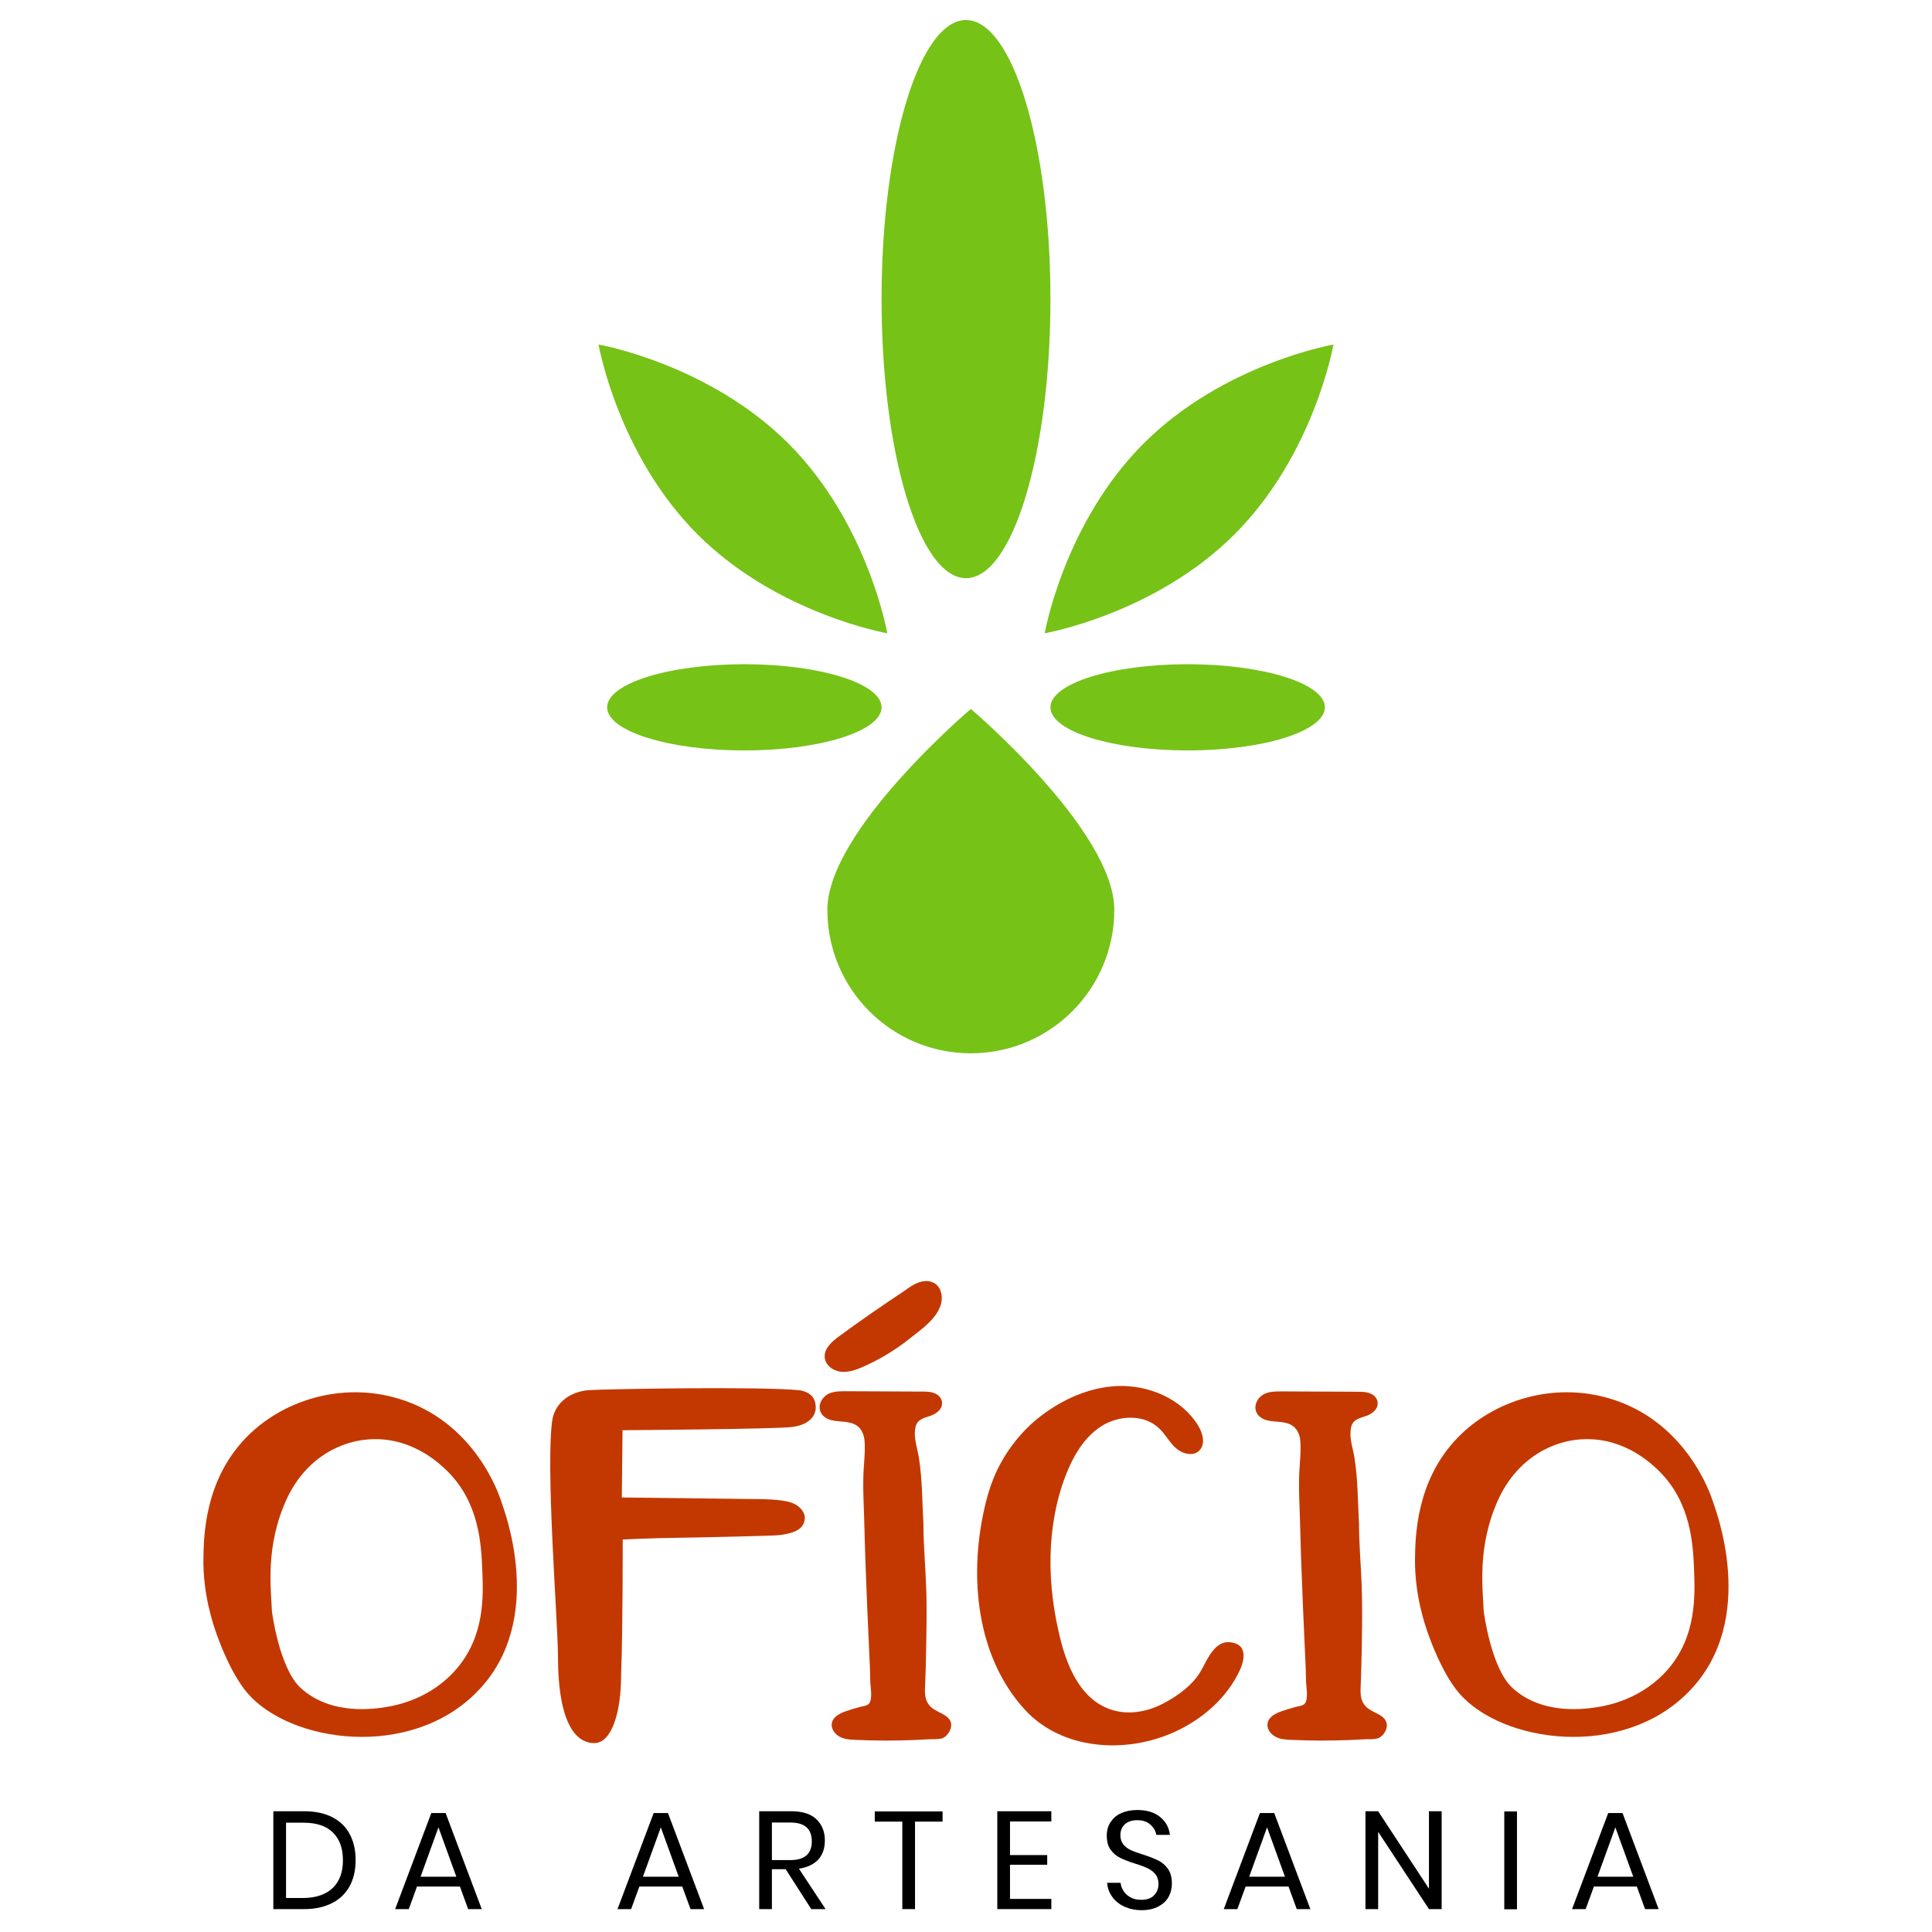 <?xml version="1.0" encoding="utf-8"?>
<!-- Generator: Adobe Illustrator 24.0.1, SVG Export Plug-In . SVG Version: 6.00 Build 0)  -->
<svg version="1.1" id="Camada_1" xmlns="http://www.w3.org/2000/svg" xmlns:xlink="http://www.w3.org/1999/xlink" x="0px" y="0px"
	 viewBox="0 0 1080 1080" style="enable-background:new 0 0 1080 1080;" xml:space="preserve">
<style type="text/css">
	.st0{fill:#76C217;}
	.st1{fill:#C33800;}
</style>
<g>
	<g>
		<path class="st0" d="M622.9,508.6c0,44.3-35.9,80.2-80.2,80.2c-44.3,0-80.2-35.9-80.2-80.2s80.2-112.3,80.2-112.3
			S622.9,464.3,622.9,508.6z"/>
		<ellipse class="st0" cx="416.1" cy="395.4" rx="76.7" ry="24.1"/>
		<ellipse class="st0" cx="663.9" cy="395.4" rx="76.7" ry="24.1"/>
		<path class="st0" d="M745.4,192.6c0,0-10.7,61.5-55.3,106.1s-106.1,55.3-106.1,55.3s10.7-61.5,55.3-106.1S745.4,192.6,745.4,192.6
			z"/>
		<path class="st0" d="M334.6,192.6c0,0,10.7,61.5,55.3,106.1s106.1,55.3,106.1,55.3s-10.7-61.5-55.3-106.1S334.6,192.6,334.6,192.6
			z"/>
		<ellipse class="st0" cx="540" cy="167.2" rx="47.2" ry="156"/>
	</g>
	<g>
		<path class="st1" d="M280.1,839c-1.1-3.4-14.7-44.5-57.5-57.2c-31.8-9.5-65,1.1-85.1,21.9c-23.2,24-23.6,55.1-23.8,67.7
			c-0.2,20.1,5.3,36.2,7.5,42.4c1.1,3,7.6,21.4,17,32.5c24,28.1,91.3,37.5,128.5-0.6C306.3,905.4,281.2,842.6,280.1,839z
			 M255.3,932.8c-14.5,17-34.1,20.6-39.2,21.4c-6.1,1-31,5.1-48.1-10.7c-12-11.1-16-42.8-16-42.8c-0.4-12-4-36,8.3-62.8
			c5.9-12.8,15.8-23.4,28.7-29c5.7-2.5,12.4-4.3,20-4.4c22.6-0.4,37.5,14.4,41,17.8c18.1,17.9,19,41.4,19.6,55.3
			C270.2,892.1,271.1,914.3,255.3,932.8z"/>
		<path class="st1" d="M957.4,839c-1.1-3.4-14.7-44.5-57.5-57.2c-31.8-9.5-65,1.1-85.1,21.9c-23.2,24-23.6,55.1-23.8,67.7
			c-0.2,20.1,5.3,36.2,7.5,42.4c1.1,3,7.6,21.4,17,32.5c23.9,28.1,91.3,37.5,128.5-0.6C983.6,905.4,958.5,842.6,957.4,839z
			 M932.7,932.8c-14.5,17-34.1,20.6-39.2,21.4c-6.1,1-31,5.1-48.1-10.7c-12-11.1-16-42.8-16-42.8c-0.4-12-4-36,8.3-62.8
			c5.9-12.8,15.9-23.4,28.7-29c5.7-2.5,12.4-4.3,20-4.4c22.6-0.4,37.5,14.4,41,17.8c18.1,17.9,19,41.4,19.6,55.3
			C947.5,892.1,948.4,914.3,932.7,932.8z"/>
		<path class="st1" d="M348,799.5l-0.4,37.6l75.8,0.9c0,0,13.3-0.1,19,2c5.9,2.1,7.5,6.5,7.5,8.1c0,5.4-3.5,8.9-14.9,10.1
			c-2.8,0.3-39.9,1.2-54.2,1.4c-18.1,0.2-32.7,1-32.7,1s0.1,49.5-0.9,75.9c0,20.9-5.3,37.9-15,37.9c-9.8,0-20.3-10-20.3-49.1
			c0-18-7.2-108-3-132.4c1.9-8.8,9.6-14.9,20.1-15.8c7.8-0.6,97.3-2.2,118.3,0.1c7.9,1.5,8.7,6.6,8.7,9.6c0,5.1-4.2,9.8-13.3,10.9
			C433.6,798.9,348,799.5,348,799.5z"/>
		<path class="st1" d="M526.7,971.7c-2.3,0.8-5.7,0.4-8.2,0.6c-2.6,0.1-5.2,0.3-7.8,0.4c-10.8,0.4-21.5,0.4-32.3-0.1
			c-3.1-0.1-6.4-0.3-9.1-1.8c-2.8-1.5-4.9-4.6-4.3-7.6c0.7-3.6,4.6-5.5,8.1-6.7c2.4-0.8,4.8-1.6,7.2-2.2c1.6-0.5,4.4-0.6,5.5-2
			c2.1-2.7,0.8-8.9,0.7-12V940c-0.1-5.5-0.3-11-0.6-16.5c-0.4-8.2-0.7-16.4-1.1-24.6c-0.7-16.4-1.3-32.8-1.7-49.3
			c-0.2-7.8-0.7-15.7-0.5-23.5c0.1-6.8,1.2-13.7,0.7-20.5c-0.2-3.2-1.5-6.6-4.1-8.5c-2-1.5-4.5-2-7-2.3c-2.5-0.3-5-0.3-7.4-0.9
			c-2.4-0.6-4.8-2-5.9-4.2c-2.2-4.3,0.9-9.3,5-10.9c2.9-1.1,6-1.1,9.1-1.1c14.1,0.1,28.2,0.1,42.4,0.2c2.3,0,4.7,0,6.9,0.9
			c2.2,0.8,4.1,2.7,4.3,5c0.3,3.3-2,5.5-4.7,6.9c-2.7,1.4-6,1.6-8.3,3.7c-1.8,1.6-2.1,4.3-2.2,6.5c-0.1,4.9,1.6,9.5,2.3,14.2
			c1.9,12.1,1.8,24.5,2.5,36.7c0,11.6,1.1,23.2,1.5,34.7c0.5,11.9,0.2,24,0,35.9c-0.1,6.1-0.2,12.1-0.5,18.2c-0.2,5-0.8,10,3.3,13.7
			c3.5,3.2,9.4,3.9,11,8.4C532.5,966,530,970.5,526.7,971.7z"/>
		<path class="st1" d="M770.3,971.7c-2.3,0.8-5.7,0.4-8.2,0.6c-2.6,0.1-5.2,0.3-7.8,0.4c-10.8,0.4-21.5,0.4-32.3-0.1
			c-3.1-0.1-6.4-0.3-9.1-1.8c-2.8-1.5-4.9-4.6-4.3-7.6c0.7-3.6,4.6-5.5,8.1-6.7c2.4-0.8,4.8-1.6,7.2-2.2c1.6-0.5,4.4-0.6,5.5-2
			c2.1-2.7,0.8-8.9,0.7-12c0-0.1,0-0.2,0-0.2c-0.1-5.5-0.3-11-0.6-16.5c-0.4-8.2-0.7-16.4-1.1-24.6c-0.7-16.4-1.3-32.8-1.7-49.3
			c-0.2-7.8-0.7-15.7-0.5-23.5c0.1-6.8,1.2-13.7,0.7-20.5c-0.2-3.2-1.5-6.6-4.1-8.5c-2-1.5-4.5-2-7-2.3c-2.5-0.3-5-0.3-7.4-0.9
			c-2.4-0.6-4.8-2-5.9-4.2c-2.2-4.3,0.9-9.3,5-10.9c2.9-1.1,6-1.1,9.1-1.1c14.1,0.1,28.2,0.1,42.3,0.2c2.3,0,4.7,0,6.9,0.9
			c2.2,0.8,4.1,2.7,4.3,5c0.3,3.3-2,5.5-4.7,6.9c-2.7,1.4-6,1.6-8.3,3.7c-1.8,1.6-2.1,4.3-2.2,6.5c-0.1,4.9,1.6,9.5,2.3,14.2
			c1.9,12.1,1.8,24.5,2.5,36.7c0,11.6,1.1,23.2,1.5,34.7c0.4,11.9,0.2,24,0,35.9c-0.1,6.1-0.3,12.1-0.5,18.2c-0.2,5-0.8,10,3.3,13.7
			c3.5,3.2,9.5,3.9,11,8.4C776.1,966,773.6,970.5,770.3,971.7z"/>
		<path class="st1" d="M525.9,729.4c-2.7,8.3-10.9,13.7-17.4,18.9c-7.9,6.3-16.5,11.5-25.7,15.6c-4,1.8-8.4,3.4-12.8,2.9
			c-4.4-0.5-8.8-3.8-9-8.2c-0.3-4.8,4-8.6,7.9-11.5c12-8.8,24.3-17.3,36.8-25.6c2.5-1.8,5.1-3.7,8.1-4.7c3-1,6.4-1,9,0.8
			C526.3,720,527.2,725.2,525.9,729.4z"/>
		<path class="st1" d="M693.1,933.6c-7.2,15.6-21.1,27.6-36.6,34.6c-27.1,12.3-63,10.3-83.9-12.8c-26.7-29.5-30.8-73.4-22.6-110.9
			c2.3-10.6,5.4-20.2,11.2-29.7c5.5-9.1,12.6-17.2,21.1-23.6c12.2-9.2,26.8-15.7,42.2-16.4c17.6-0.7,36,7.1,45.2,22
			c2.7,4.4,4.4,10.6,0.6,14.2c-3.5,3.3-9.4,1.7-13-1.5c-3.6-3.2-5.8-7.7-9.3-11c-8.3-8-22.3-7.5-32.1-1.4
			c-9.8,6.2-15.9,16.7-20.1,27.5c-11.2,29-10.6,61.6-3,91.8c3.9,15.5,11,32,25.7,38.3c10.4,4.5,21.9,2.7,31.7-2.4
			c8.4-4.4,17-10.6,21.6-19.1c3.2-5.9,7.4-15.9,15.6-15.2C696.9,918.8,696.2,926.8,693.1,933.6z"/>
	</g>
	<g>
		<g>
			<path d="M381.4,1054.6h-24l-4.6,12.6h-7.6l20.2-53.7h8l20.2,53.7H386L381.4,1054.6z M379.4,1049.1l-10-27.6l-10,27.6H379.4z"/>
			<path d="M453.5,1067.2l-14.3-22.3h-7.7v22.3h-7.1v-54.7h18c6.2,0,10.9,1.5,14,4.5s4.7,6.9,4.7,11.8c0,4.4-1.2,8-3.7,10.7
				c-2.5,2.7-6.1,4.4-10.8,5.1l14.9,22.6H453.5z M431.5,1039.8h10.3c8,0,12-3.5,12-10.5c0-7-4-10.5-12-10.5h-10.3V1039.8z"/>
			<path d="M526.9,1012.6v5.7h-15.4v48.9h-7.1v-48.9H489v-5.7H526.9z"/>
			<path d="M564.6,1018.3v18.7h20.8v5.4h-20.8v19.1h23.1v5.7h-30.2v-54.7h30.2v5.7H564.6z"/>
			<path d="M653.3,1060.3c-1.2,2.2-3.1,4-5.7,5.4s-5.7,2.1-9.4,2.1c-3.6,0-6.8-0.7-9.7-2c-2.8-1.3-5.1-3.1-6.7-5.4
				c-1.7-2.3-2.7-4.9-2.9-7.9h7.5c0.2,1.6,0.7,3.1,1.6,4.5s2.2,2.7,3.9,3.6c1.7,1,3.7,1.4,6.1,1.4c3.1,0,5.5-0.8,7.1-2.5
				c1.7-1.7,2.5-3.8,2.5-6.4c0-2.2-0.6-4-1.7-5.4c-1.2-1.4-2.6-2.5-4.3-3.3c-1.7-0.8-4-1.7-7-2.6c-3.5-1.1-6.2-2.2-8.3-3.2
				c-2.1-1-3.9-2.5-5.4-4.5c-1.5-2-2.2-4.7-2.2-8c0-2.8,0.7-5.4,2.1-7.5s3.3-3.9,5.9-5c2.6-1.2,5.6-1.8,9-1.8
				c5.4,0,9.6,1.3,12.8,3.9c3.2,2.6,5,5.9,5.5,10h-7.6c-0.4-2.2-1.5-4.1-3.3-5.7c-1.8-1.7-4.3-2.5-7.4-2.5c-2.8,0-5.1,0.7-6.8,2.2
				c-1.7,1.5-2.6,3.6-2.6,6.2c0,2.1,0.6,3.8,1.7,5.2c1.1,1.3,2.5,2.4,4.1,3.1c1.7,0.8,3.9,1.6,6.8,2.5c3.5,1.1,6.3,2.2,8.5,3.3
				c2.1,1,4,2.6,5.5,4.7c1.5,2.1,2.2,4.9,2.2,8.3C655.1,1055.6,654.5,1058,653.3,1060.3z"/>
			<path d="M720.3,1054.6h-24l-4.6,12.6h-7.6l20.2-53.7h8l20.2,53.7h-7.6L720.3,1054.6z M718.3,1049.1l-10-27.6l-10,27.6H718.3z"/>
			<path d="M805.9,1067.2h-7.1l-28.4-43.2v43.2h-7.1v-54.7h7.1l28.4,43.3v-43.3h7.1V1067.2z"/>
			<path d="M848,1012.6v54.7h-7.1v-54.7H848z"/>
			<path d="M915,1054.6h-24l-4.6,12.6h-7.6l20.2-53.7h8l20.2,53.7h-7.6L915,1054.6z M913,1049.1l-10-27.6l-10,27.6H913z"/>
		</g>
		<g>
			<path d="M195.5,1054.3c-2.2,4.1-5.5,7.3-9.8,9.5c-4.3,2.2-9.5,3.4-15.5,3.4h-17.4v-54.7h17.4c6,0,11.2,1.1,15.5,3.3
				c4.3,2.2,7.6,5.3,9.8,9.5c2.2,4.1,3.3,9,3.3,14.5C198.8,1045.4,197.7,1050.2,195.5,1054.3z M186,1055.4c3.8-3.7,5.7-8.8,5.7-15.5
				s-1.9-11.9-5.6-15.5c-3.7-3.7-9.2-5.5-16.4-5.5h-9.8v42.1h9.8C176.7,1060.9,182.2,1059,186,1055.4z"/>
			<path d="M257.1,1054.6h-24l-4.6,12.6h-7.6l20.2-53.7h8l20.2,53.7h-7.6L257.1,1054.6z M255.1,1049.1l-10-27.6l-10,27.6H255.1z"/>
		</g>
	</g>
</g>
</svg>
